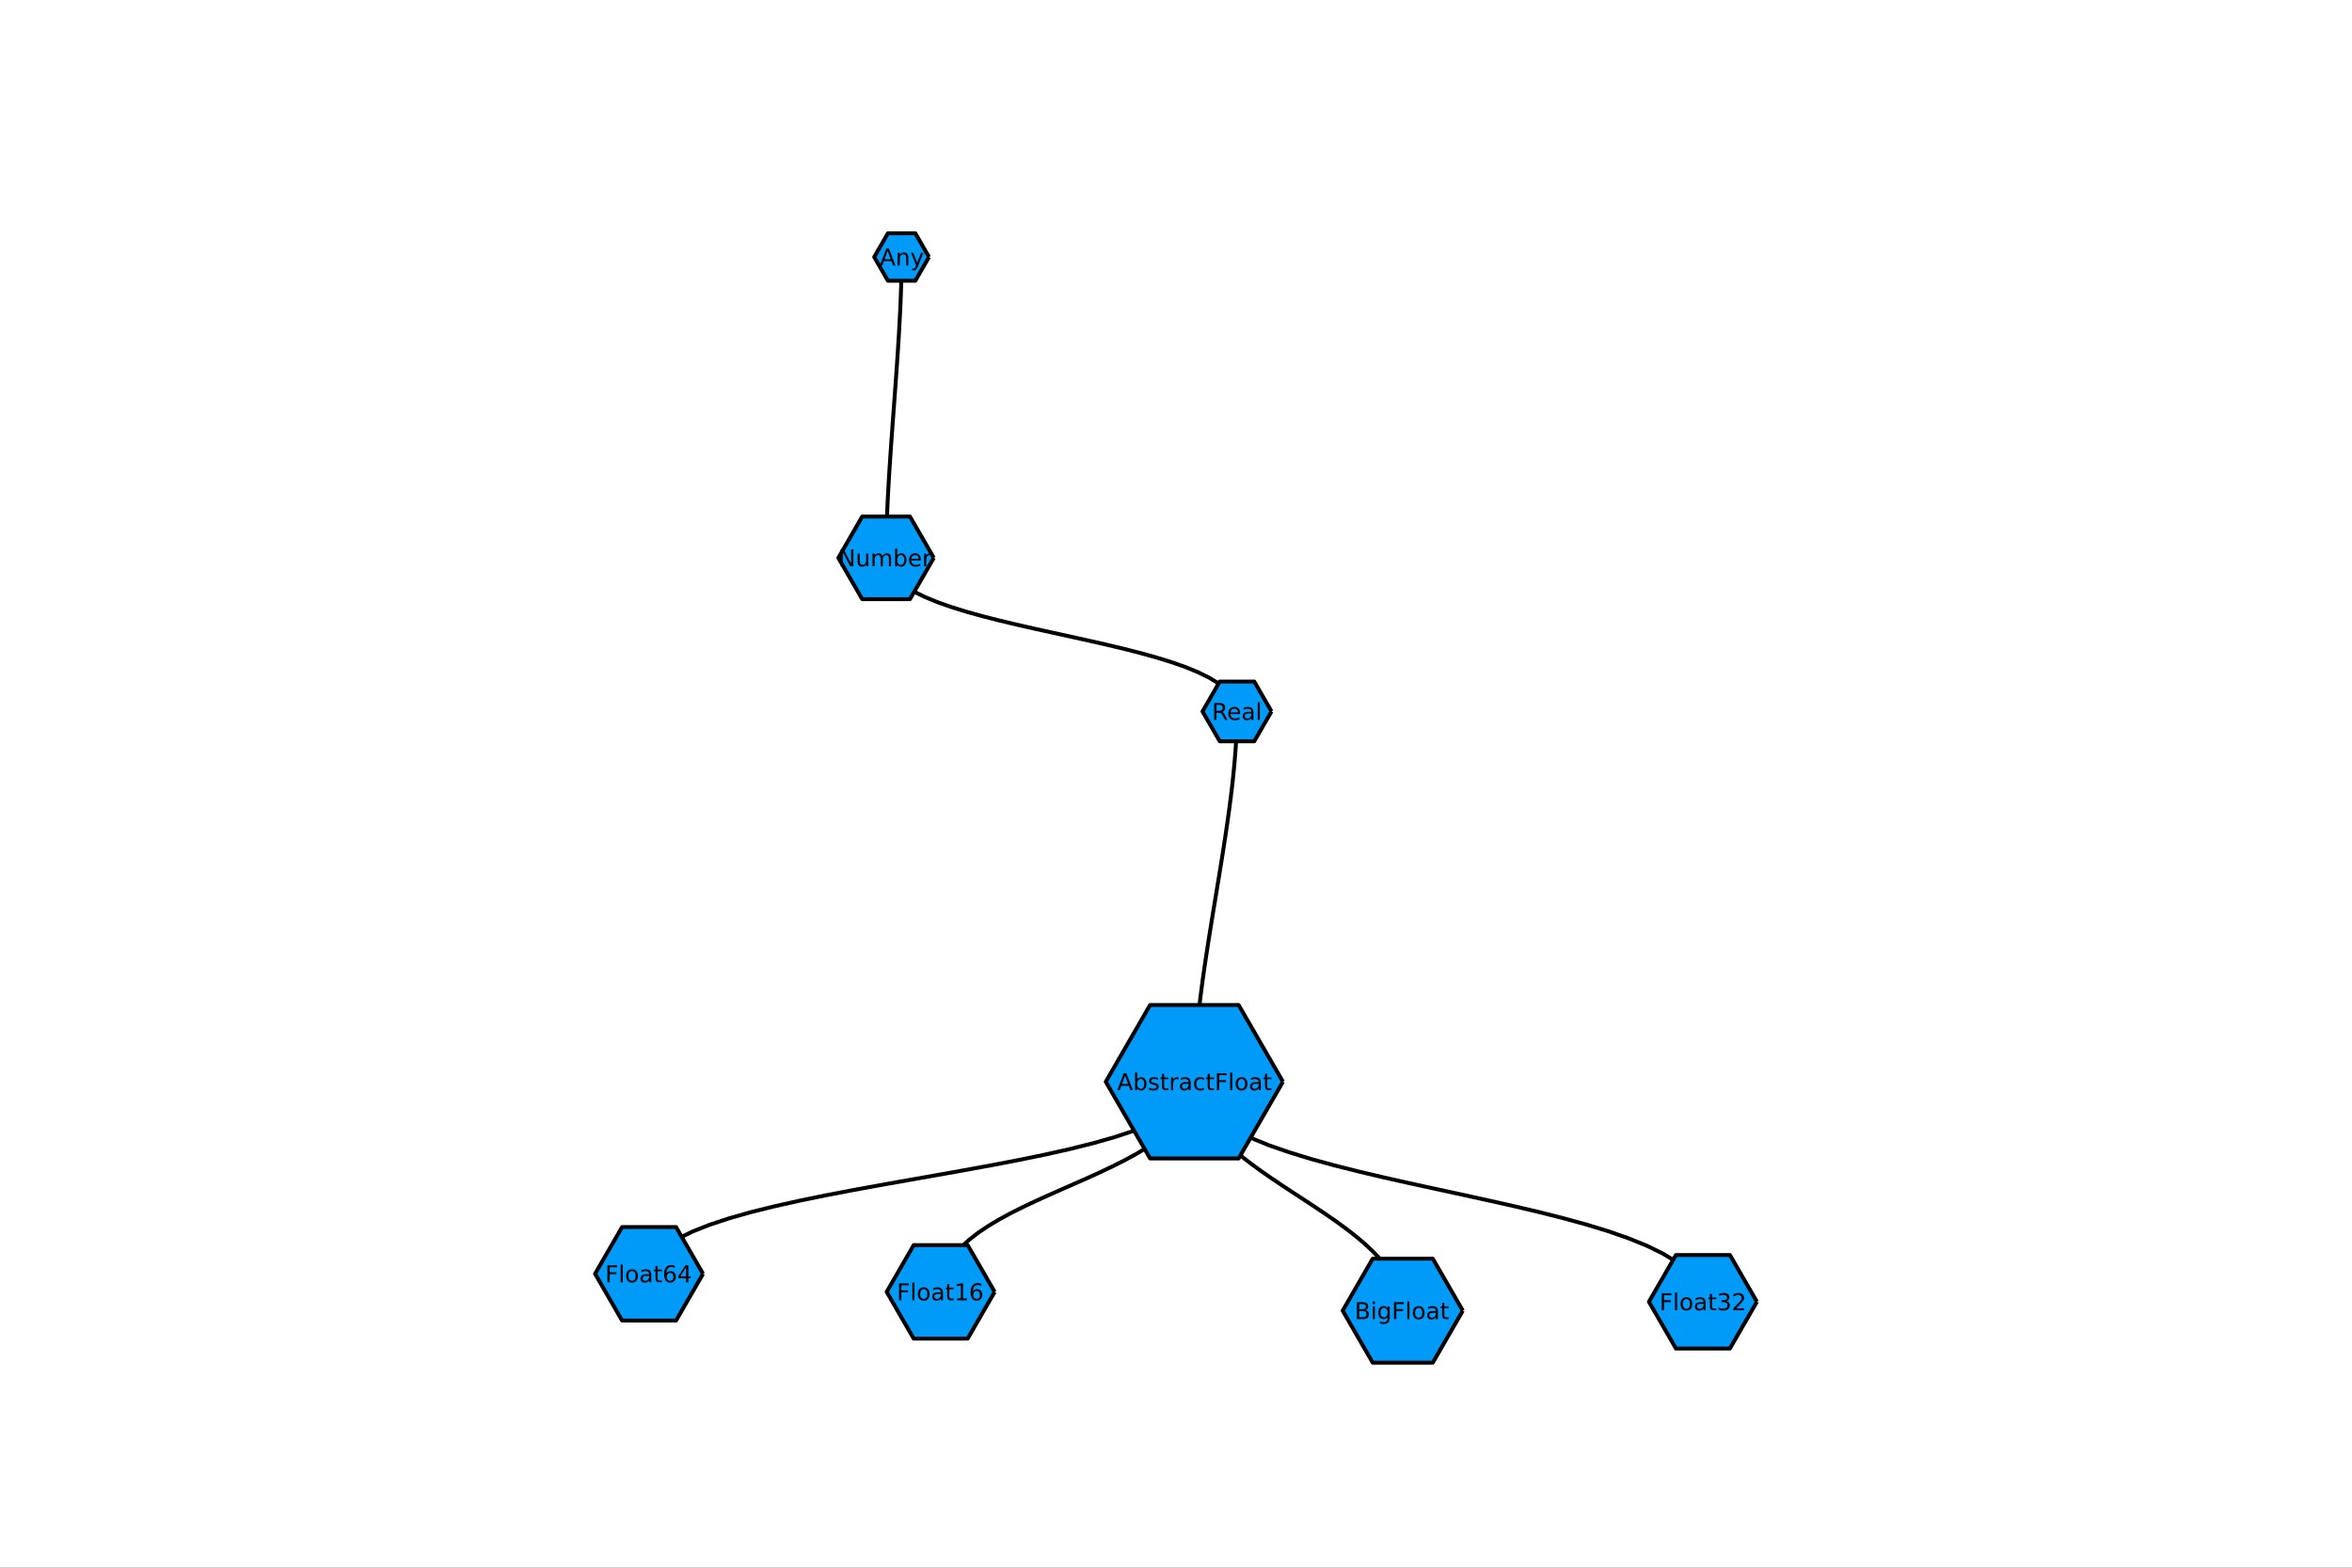 <?xml version="1.0" encoding="utf-8"?>
<svg xmlns="http://www.w3.org/2000/svg" xmlns:xlink="http://www.w3.org/1999/xlink" width="600" height="400" viewBox="0 0 2400 1600">
<rect x="0" y="0" width="2400" height="1600" fill="#333333" stroke="none"/>
<defs>
  <clipPath id="clip860">
    <rect x="0" y="0" width="2400" height="1600"/>
  </clipPath>
</defs>
<path clip-path="url(#clip860)" d="
M0 1600 L2400 1600 L2400 0 L0 0  Z
  " fill="#ffffff" fill-rule="evenodd" fill-opacity="1"/>
<defs>
  <clipPath id="clip861">
    <rect x="480" y="0" width="1681" height="1600"/>
  </clipPath>
</defs>
<path clip-path="url(#clip860)" d="
M447.244 1552.76 L1952.76 1552.76 L1952.76 47.244 L447.244 47.244  Z
  " fill="#ffffff" fill-rule="evenodd" fill-opacity="1"/>
<defs>
  <clipPath id="clip862">
    <rect x="447" y="47" width="1507" height="1507"/>
  </clipPath>
</defs>
<polyline clip-path="url(#clip862)" style="stroke:#000000; stroke-linecap:butt; stroke-linejoin:round; stroke-width:4; stroke-opacity:1; fill:none" points="
  920.014,262.317 919.959,271.965 919.798,281.813 919.54,291.849 919.193,302.056 918.763,312.42 918.259,322.925 917.69,333.558 917.061,344.302 916.382,355.143 
  915.66,366.067 914.903,377.057 914.119,388.1 913.315,399.181 912.5,410.283 911.68,421.393 910.865,432.496 910.061,443.576 909.277,454.619 908.52,465.61 
  907.798,476.533 907.119,487.375 906.491,498.119 905.921,508.751 905.417,519.257 904.988,529.621 904.64,539.828 904.382,549.863 904.221,559.712 904.166,569.359 
  
  "/>
<polyline clip-path="url(#clip862)" style="stroke:#000000; stroke-linecap:butt; stroke-linejoin:round; stroke-width:4; stroke-opacity:1; fill:none" points="
  904.166,569.359 905.414,577.193 909.041,584.506 914.87,591.338 922.725,597.726 932.43,603.709 943.809,609.325 956.685,614.614 970.883,619.614 986.226,624.363 
  1002.54,628.9 1019.64,633.264 1037.36,637.492 1055.53,641.624 1073.95,645.699 1092.47,649.754 1110.89,653.828 1129.06,657.96 1146.78,662.189 1163.88,666.553 
  1180.19,671.09 1195.54,675.839 1209.74,680.838 1222.61,686.127 1233.99,691.744 1243.7,697.727 1251.55,704.115 1257.38,710.946 1261.01,718.259 1262.25,726.093 
  
  "/>
<polyline clip-path="url(#clip862)" style="stroke:#000000; stroke-linecap:butt; stroke-linejoin:round; stroke-width:4; stroke-opacity:1; fill:none" points="
  1262.25,726.093 1262.1,738.024 1261.66,750.19 1260.95,762.575 1260,775.161 1258.82,787.931 1257.44,800.867 1255.87,813.952 1254.15,827.167 1252.28,840.497 
  1250.3,853.923 1248.22,867.427 1246.07,880.992 1243.86,894.602 1241.62,908.237 1239.37,921.882 1237.13,935.517 1234.93,949.126 1232.77,962.692 1230.7,976.196 
  1228.71,989.622 1226.85,1002.95 1225.12,1016.17 1223.56,1029.25 1222.18,1042.19 1221,1054.96 1220.04,1067.54 1219.33,1079.93 1218.89,1092.1 1218.74,1104.03 
  
  "/>
<polyline clip-path="url(#clip862)" style="stroke:#000000; stroke-linecap:butt; stroke-linejoin:round; stroke-width:4; stroke-opacity:1; fill:none" points="
  1218.74,1104.03 1219.48,1113.65 1221.64,1122.95 1225.1,1131.92 1229.76,1140.62 1235.53,1149.05 1242.28,1157.24 1249.93,1165.23 1258.36,1173.02 1267.47,1180.65 
  1277.16,1188.15 1287.31,1195.53 1297.84,1202.83 1308.62,1210.07 1319.56,1217.26 1330.56,1224.45 1341.5,1231.64 1352.29,1238.88 1362.81,1246.17 1372.97,1253.56 
  1382.65,1261.05 1391.76,1268.69 1400.19,1276.48 1407.84,1284.47 1414.6,1292.66 1420.36,1301.09 1425.03,1309.78 1428.49,1318.76 1430.64,1328.05 1431.38,1337.68 
  
  "/>
<polyline clip-path="url(#clip862)" style="stroke:#000000; stroke-linecap:butt; stroke-linejoin:round; stroke-width:4; stroke-opacity:1; fill:none" points="
  1218.74,1104.03 1217.84,1114.15 1215.22,1123.69 1211,1132.69 1205.33,1141.19 1198.31,1149.24 1190.08,1156.87 1180.78,1164.14 1170.51,1171.08 1159.42,1177.74 
  1147.63,1184.16 1135.26,1190.39 1122.45,1196.46 1109.32,1202.43 1096,1208.33 1082.62,1214.21 1069.3,1220.11 1056.17,1226.07 1043.36,1232.15 1030.99,1238.37 
  1019.2,1244.79 1008.11,1251.45 997.844,1258.39 988.535,1265.66 980.31,1273.29 973.294,1281.34 967.615,1289.84 963.402,1298.84 960.78,1308.38 959.878,1318.51 
  
  "/>
<polyline clip-path="url(#clip862)" style="stroke:#000000; stroke-linecap:butt; stroke-linejoin:round; stroke-width:4; stroke-opacity:1; fill:none" points="
  1218.74,1104.03 1220.55,1115.25 1225.81,1125.73 1234.25,1135.52 1245.64,1144.67 1259.7,1153.24 1276.19,1161.29 1294.85,1168.87 1315.43,1176.03 1337.66,1182.84 
  1361.3,1189.34 1386.09,1195.59 1411.77,1201.65 1438.09,1207.57 1464.8,1213.41 1491.63,1219.22 1518.33,1225.06 1544.65,1230.98 1570.33,1237.03 1595.12,1243.29 
  1618.76,1249.79 1641,1256.59 1661.57,1263.76 1680.23,1271.33 1696.72,1279.38 1710.79,1287.96 1722.17,1297.11 1730.62,1306.9 1735.87,1317.37 1737.68,1328.6 
  
  "/>
<polyline clip-path="url(#clip862)" style="stroke:#000000; stroke-linecap:butt; stroke-linejoin:round; stroke-width:4; stroke-opacity:1; fill:none" points="
  1218.74,1104.03 1216.8,1113.82 1211.17,1122.97 1202.11,1131.51 1189.9,1139.5 1174.82,1146.99 1157.14,1154.01 1137.13,1160.63 1115.07,1166.88 1091.23,1172.82 
  1065.88,1178.5 1039.31,1183.95 1011.77,1189.24 983.546,1194.41 954.914,1199.51 926.145,1204.58 897.513,1209.67 869.291,1214.84 841.754,1220.13 815.175,1225.59 
  789.828,1231.26 765.987,1237.2 743.925,1243.46 723.917,1250.07 706.235,1257.1 691.155,1264.58 678.949,1272.57 669.892,1281.11 664.256,1290.26 662.317,1300.06 
  
  "/>
<path clip-path="url(#clip862)" d="
M947.983 262.317 L933.998 238.095 L906.029 238.095 L892.045 262.317 L906.029 286.539 L933.998 286.539 L947.983 262.317 L947.983 262.317  Z
  " fill="#009af9" fill-rule="evenodd" fill-opacity="1"/>
<polyline clip-path="url(#clip862)" style="stroke:#000000; stroke-linecap:butt; stroke-linejoin:round; stroke-width:4; stroke-opacity:1; fill:none" points="
  947.983,262.317 933.998,238.095 906.029,238.095 892.045,262.317 906.029,286.539 933.998,286.539 947.983,262.317 
  "/>
<path clip-path="url(#clip862)" d="
M952.863 569.359 L928.515 527.187 L879.818 527.187 L855.469 569.359 L879.818 611.532 L928.515 611.532 L952.863 569.359 L952.863 569.359  Z
  " fill="#009af9" fill-rule="evenodd" fill-opacity="1"/>
<polyline clip-path="url(#clip862)" style="stroke:#000000; stroke-linecap:butt; stroke-linejoin:round; stroke-width:4; stroke-opacity:1; fill:none" points="
  952.863,569.359 928.515,527.187 879.818,527.187 855.469,569.359 879.818,611.532 928.515,611.532 952.863,569.359 
  "/>
<path clip-path="url(#clip862)" d="
M1297.46 726.093 L1279.86 695.603 L1244.65 695.603 L1227.05 726.093 L1244.65 756.583 L1279.86 756.583 L1297.46 726.093 L1297.46 726.093  Z
  " fill="#009af9" fill-rule="evenodd" fill-opacity="1"/>
<polyline clip-path="url(#clip862)" style="stroke:#000000; stroke-linecap:butt; stroke-linejoin:round; stroke-width:4; stroke-opacity:1; fill:none" points="
  1297.46,726.093 1279.86,695.603 1244.65,695.603 1227.05,726.093 1244.65,756.583 1279.86,756.583 1297.46,726.093 
  "/>
<path clip-path="url(#clip862)" d="
M1309.13 1104.03 L1263.94 1025.74 L1173.55 1025.74 L1128.35 1104.03 L1173.55 1182.31 L1263.94 1182.31 L1309.13 1104.03 L1309.13 1104.03  Z
  " fill="#009af9" fill-rule="evenodd" fill-opacity="1"/>
<polyline clip-path="url(#clip862)" style="stroke:#000000; stroke-linecap:butt; stroke-linejoin:round; stroke-width:4; stroke-opacity:1; fill:none" points="
  1309.13,1104.03 1263.94,1025.74 1173.55,1025.74 1128.35,1104.03 1173.55,1182.31 1263.94,1182.31 1309.13,1104.03 
  "/>
<path clip-path="url(#clip862)" d="
M1492.68 1337.68 L1462.03 1284.6 L1400.73 1284.6 L1370.08 1337.68 L1400.73 1390.77 L1462.03 1390.77 L1492.68 1337.68 L1492.68 1337.68  Z
  " fill="#009af9" fill-rule="evenodd" fill-opacity="1"/>
<polyline clip-path="url(#clip862)" style="stroke:#000000; stroke-linecap:butt; stroke-linejoin:round; stroke-width:4; stroke-opacity:1; fill:none" points="
  1492.68,1337.68 1462.03,1284.6 1400.73,1284.6 1370.08,1337.68 1400.73,1390.77 1462.03,1390.77 1492.68,1337.68 
  "/>
<path clip-path="url(#clip862)" d="
M1014.97 1318.51 L987.422 1270.8 L932.334 1270.8 L904.79 1318.51 L932.334 1366.21 L987.422 1366.21 L1014.97 1318.51 L1014.97 1318.51  Z
  " fill="#009af9" fill-rule="evenodd" fill-opacity="1"/>
<polyline clip-path="url(#clip862)" style="stroke:#000000; stroke-linecap:butt; stroke-linejoin:round; stroke-width:4; stroke-opacity:1; fill:none" points="
  1014.97,1318.51 987.422,1270.8 932.334,1270.8 904.79,1318.51 932.334,1366.21 987.422,1366.21 1014.97,1318.51 
  "/>
<path clip-path="url(#clip862)" d="
M1792.77 1328.6 L1765.23 1280.89 L1710.14 1280.89 L1682.59 1328.6 L1710.14 1376.31 L1765.23 1376.31 L1792.77 1328.6 L1792.77 1328.6  Z
  " fill="#009af9" fill-rule="evenodd" fill-opacity="1"/>
<polyline clip-path="url(#clip862)" style="stroke:#000000; stroke-linecap:butt; stroke-linejoin:round; stroke-width:4; stroke-opacity:1; fill:none" points="
  1792.77,1328.6 1765.23,1280.89 1710.14,1280.89 1682.59,1328.6 1710.14,1376.31 1765.23,1376.31 1792.77,1328.6 
  "/>
<path clip-path="url(#clip862)" d="
M717.405 1300.06 L689.861 1252.35 L634.773 1252.35 L607.229 1300.06 L634.773 1347.77 L689.861 1347.77 L717.405 1300.06 L717.405 1300.06  Z
  " fill="#009af9" fill-rule="evenodd" fill-opacity="1"/>
<polyline clip-path="url(#clip862)" style="stroke:#000000; stroke-linecap:butt; stroke-linejoin:round; stroke-width:4; stroke-opacity:1; fill:none" points="
  717.405,1300.06 689.861,1252.35 634.773,1252.35 607.229,1300.06 634.773,1347.77 689.861,1347.77 717.405,1300.06 
  "/>
<circle clip-path="url(#clip862)" style="fill:#009af9; stroke:none; fill-opacity:1" cx="920.014" cy="262.317" r="2"/>
<circle clip-path="url(#clip862)" style="fill:#009af9; stroke:none; fill-opacity:1" cx="904.166" cy="569.359" r="2"/>
<circle clip-path="url(#clip862)" style="fill:#009af9; stroke:none; fill-opacity:1" cx="1262.25" cy="726.093" r="2"/>
<circle clip-path="url(#clip862)" style="fill:#009af9; stroke:none; fill-opacity:1" cx="1218.74" cy="1104.03" r="2"/>
<circle clip-path="url(#clip862)" style="fill:#009af9; stroke:none; fill-opacity:1" cx="1431.38" cy="1337.68" r="2"/>
<circle clip-path="url(#clip862)" style="fill:#009af9; stroke:none; fill-opacity:1" cx="959.878" cy="1318.51" r="2"/>
<circle clip-path="url(#clip862)" style="fill:#009af9; stroke:none; fill-opacity:1" cx="1737.68" cy="1328.6" r="2"/>
<circle clip-path="url(#clip862)" style="fill:#009af9; stroke:none; fill-opacity:1" cx="662.317" cy="1300.06" r="2"/>
<path clip-path="url(#clip860)" d="M905.743 255.98 L902.572 264.58 L908.926 264.58 L905.743 255.98 M904.424 253.677 L907.074 253.677 L913.66 270.957 L911.229 270.957 L909.655 266.524 L901.866 266.524 L900.292 270.957 L897.826 270.957 L904.424 253.677 Z" fill="#000000" fill-rule="evenodd" fill-opacity="1" /><path clip-path="url(#clip860)" d="M926.866 263.133 L926.866 270.957 L924.736 270.957 L924.736 263.203 Q924.736 261.362 924.018 260.448 Q923.301 259.534 921.866 259.534 Q920.141 259.534 919.146 260.633 Q918.15 261.733 918.15 263.631 L918.15 270.957 L916.009 270.957 L916.009 257.994 L918.15 257.994 L918.15 260.008 Q918.914 258.839 919.944 258.261 Q920.986 257.682 922.34 257.682 Q924.574 257.682 925.72 259.071 Q926.866 260.448 926.866 263.133 Z" fill="#000000" fill-rule="evenodd" fill-opacity="1" /><path clip-path="url(#clip860)" d="M936.507 272.161 Q935.604 274.476 934.748 275.182 Q933.891 275.888 932.456 275.888 L930.755 275.888 L930.755 274.105 L932.005 274.105 Q932.884 274.105 933.37 273.689 Q933.856 273.272 934.447 271.721 L934.829 270.749 L929.586 257.994 L931.843 257.994 L935.893 268.133 L939.944 257.994 L942.201 257.994 L936.507 272.161 Z" fill="#000000" fill-rule="evenodd" fill-opacity="1" /><path clip-path="url(#clip860)" d="M857.72 560.719 L860.868 560.719 L868.53 575.175 L868.53 560.719 L870.798 560.719 L870.798 577.999 L867.65 577.999 L859.988 563.543 L859.988 577.999 L857.72 577.999 L857.72 560.719 Z" fill="#000000" fill-rule="evenodd" fill-opacity="1" /><path clip-path="url(#clip860)" d="M875.139 572.884 L875.139 565.036 L877.268 565.036 L877.268 572.803 Q877.268 574.643 877.986 575.569 Q878.703 576.483 880.139 576.483 Q881.863 576.483 882.859 575.384 Q883.865 574.284 883.865 572.386 L883.865 565.036 L885.995 565.036 L885.995 577.999 L883.865 577.999 L883.865 576.009 Q883.09 577.189 882.06 577.768 Q881.041 578.335 879.687 578.335 Q877.453 578.335 876.296 576.946 Q875.139 575.557 875.139 572.884 M880.497 564.724 L880.497 564.724 Z" fill="#000000" fill-rule="evenodd" fill-opacity="1" /><path clip-path="url(#clip860)" d="M900.474 567.525 Q901.273 566.09 902.384 565.407 Q903.495 564.724 905 564.724 Q907.025 564.724 908.125 566.148 Q909.224 567.56 909.224 570.175 L909.224 577.999 L907.083 577.999 L907.083 570.245 Q907.083 568.381 906.423 567.479 Q905.763 566.576 904.409 566.576 Q902.754 566.576 901.794 567.675 Q900.833 568.775 900.833 570.673 L900.833 577.999 L898.692 577.999 L898.692 570.245 Q898.692 568.37 898.032 567.479 Q897.372 566.576 895.995 566.576 Q894.363 566.576 893.402 567.687 Q892.442 568.786 892.442 570.673 L892.442 577.999 L890.301 577.999 L890.301 565.036 L892.442 565.036 L892.442 567.05 Q893.171 565.858 894.189 565.291 Q895.208 564.724 896.608 564.724 Q898.02 564.724 899.004 565.442 Q900 566.159 900.474 567.525 Z" fill="#000000" fill-rule="evenodd" fill-opacity="1" /><path clip-path="url(#clip860)" d="M922.777 571.529 Q922.777 569.18 921.805 567.849 Q920.844 566.506 919.155 566.506 Q917.465 566.506 916.493 567.849 Q915.532 569.18 915.532 571.529 Q915.532 573.879 916.493 575.222 Q917.465 576.553 919.155 576.553 Q920.844 576.553 921.805 575.222 Q922.777 573.879 922.777 571.529 M915.532 567.004 Q916.203 565.847 917.222 565.291 Q918.252 564.724 919.675 564.724 Q922.037 564.724 923.506 566.599 Q924.988 568.474 924.988 571.529 Q924.988 574.585 923.506 576.46 Q922.037 578.335 919.675 578.335 Q918.252 578.335 917.222 577.779 Q916.203 577.212 915.532 576.055 L915.532 577.999 L913.391 577.999 L913.391 559.99 L915.532 559.99 L915.532 567.004 Z" fill="#000000" fill-rule="evenodd" fill-opacity="1" /><path clip-path="url(#clip860)" d="M939.606 570.986 L939.606 572.027 L929.814 572.027 Q929.953 574.226 931.134 575.384 Q932.326 576.529 934.444 576.529 Q935.671 576.529 936.817 576.229 Q937.974 575.928 939.108 575.326 L939.108 577.34 Q937.962 577.826 936.759 578.08 Q935.555 578.335 934.317 578.335 Q931.215 578.335 929.398 576.529 Q927.592 574.724 927.592 571.645 Q927.592 568.462 929.305 566.599 Q931.03 564.724 933.946 564.724 Q936.562 564.724 938.078 566.414 Q939.606 568.092 939.606 570.986 M937.476 570.361 Q937.453 568.613 936.492 567.571 Q935.543 566.53 933.969 566.53 Q932.187 566.53 931.111 567.536 Q930.046 568.543 929.884 570.372 L937.476 570.361 Z" fill="#000000" fill-rule="evenodd" fill-opacity="1" /><path clip-path="url(#clip860)" d="M950.613 567.027 Q950.254 566.819 949.826 566.726 Q949.409 566.622 948.9 566.622 Q947.094 566.622 946.122 567.803 Q945.161 568.972 945.161 571.171 L945.161 577.999 L943.02 577.999 L943.02 565.036 L945.161 565.036 L945.161 567.05 Q945.833 565.87 946.909 565.303 Q947.985 564.724 949.525 564.724 Q949.745 564.724 950.011 564.759 Q950.277 564.782 950.601 564.84 L950.613 567.027 Z" fill="#000000" fill-rule="evenodd" fill-opacity="1" /><path clip-path="url(#clip860)" d="M1247.17 726.631 Q1247.93 726.886 1248.63 727.719 Q1249.35 728.553 1250.07 730.011 L1252.44 734.733 L1249.93 734.733 L1247.72 730.3 Q1246.86 728.564 1246.05 727.997 Q1245.25 727.43 1243.86 727.43 L1241.32 727.43 L1241.32 734.733 L1238.98 734.733 L1238.98 717.453 L1244.26 717.453 Q1247.22 717.453 1248.68 718.692 Q1250.14 719.93 1250.14 722.43 Q1250.14 724.062 1249.37 725.138 Q1248.62 726.215 1247.17 726.631 M1241.32 719.375 L1241.32 725.509 L1244.26 725.509 Q1245.95 725.509 1246.8 724.733 Q1247.67 723.946 1247.67 722.43 Q1247.67 720.914 1246.8 720.15 Q1245.95 719.375 1244.26 719.375 L1241.32 719.375 Z" fill="#000000" fill-rule="evenodd" fill-opacity="1" /><path clip-path="url(#clip860)" d="M1265.38 727.719 L1265.38 728.761 L1255.59 728.761 Q1255.73 730.96 1256.91 732.118 Q1258.1 733.263 1260.22 733.263 Q1261.44 733.263 1262.59 732.962 Q1263.75 732.662 1264.88 732.06 L1264.88 734.074 Q1263.74 734.56 1262.53 734.814 Q1261.33 735.069 1260.09 735.069 Q1256.99 735.069 1255.17 733.263 Q1253.37 731.458 1253.37 728.379 Q1253.37 725.196 1255.08 723.333 Q1256.8 721.458 1259.72 721.458 Q1262.34 721.458 1263.85 723.148 Q1265.38 724.826 1265.38 727.719 M1263.25 727.094 Q1263.23 725.347 1262.27 724.305 Q1261.32 723.263 1259.74 723.263 Q1257.96 723.263 1256.88 724.27 Q1255.82 725.277 1255.66 727.106 L1263.25 727.094 Z" fill="#000000" fill-rule="evenodd" fill-opacity="1" /><path clip-path="url(#clip860)" d="M1274.77 728.217 Q1272.18 728.217 1271.19 728.807 Q1270.19 729.398 1270.19 730.821 Q1270.19 731.956 1270.93 732.627 Q1271.69 733.287 1272.97 733.287 Q1274.74 733.287 1275.81 732.037 Q1276.88 730.775 1276.88 728.692 L1276.88 728.217 L1274.77 728.217 M1279.01 727.338 L1279.01 734.733 L1276.88 734.733 L1276.88 732.766 Q1276.15 733.946 1275.07 734.513 Q1273.98 735.069 1272.4 735.069 Q1270.41 735.069 1269.23 733.958 Q1268.06 732.835 1268.06 730.96 Q1268.06 728.773 1269.52 727.662 Q1270.99 726.55 1273.9 726.55 L1276.88 726.55 L1276.88 726.342 Q1276.88 724.872 1275.91 724.074 Q1274.95 723.263 1273.2 723.263 Q1272.09 723.263 1271.04 723.53 Q1269.99 723.796 1269.01 724.328 L1269.01 722.361 Q1270.18 721.909 1271.28 721.689 Q1272.38 721.458 1273.42 721.458 Q1276.24 721.458 1277.62 722.916 Q1279.01 724.375 1279.01 727.338 Z" fill="#000000" fill-rule="evenodd" fill-opacity="1" /><path clip-path="url(#clip860)" d="M1283.4 716.724 L1285.53 716.724 L1285.53 734.733 L1283.4 734.733 L1283.4 716.724 Z" fill="#000000" fill-rule="evenodd" fill-opacity="1" /><path clip-path="url(#clip860)" d="M1148.01 1097.69 L1144.84 1106.29 L1151.2 1106.29 L1148.01 1097.69 M1146.69 1095.39 L1149.34 1095.39 L1155.93 1112.67 L1153.5 1112.67 L1151.92 1108.23 L1144.14 1108.23 L1142.56 1112.67 L1140.1 1112.67 L1146.69 1095.39 Z" fill="#000000" fill-rule="evenodd" fill-opacity="1" /><path clip-path="url(#clip860)" d="M1167.67 1106.2 Q1167.67 1103.85 1166.69 1102.52 Q1165.73 1101.17 1164.04 1101.17 Q1162.35 1101.17 1161.38 1102.52 Q1160.42 1103.85 1160.42 1106.2 Q1160.42 1108.55 1161.38 1109.89 Q1162.35 1111.22 1164.04 1111.22 Q1165.73 1111.22 1166.69 1109.89 Q1167.67 1108.55 1167.67 1106.2 M1160.42 1101.67 Q1161.09 1100.51 1162.11 1099.96 Q1163.14 1099.39 1164.56 1099.39 Q1166.92 1099.39 1168.39 1101.27 Q1169.88 1103.14 1169.88 1106.2 Q1169.88 1109.25 1168.39 1111.13 Q1166.92 1113 1164.56 1113 Q1163.14 1113 1162.11 1112.45 Q1161.09 1111.88 1160.42 1110.72 L1160.42 1112.67 L1158.28 1112.67 L1158.28 1094.66 L1160.42 1094.66 L1160.42 1101.67 Z" fill="#000000" fill-rule="evenodd" fill-opacity="1" /><path clip-path="url(#clip860)" d="M1181.67 1100.08 L1181.67 1102.1 Q1180.77 1101.64 1179.8 1101.4 Q1178.82 1101.17 1177.78 1101.17 Q1176.2 1101.17 1175.4 1101.66 Q1174.61 1102.14 1174.61 1103.12 Q1174.61 1103.86 1175.18 1104.29 Q1175.74 1104.7 1177.46 1105.08 L1178.19 1105.25 Q1180.45 1105.73 1181.4 1106.62 Q1182.36 1107.5 1182.36 1109.09 Q1182.36 1110.89 1180.93 1111.95 Q1179.51 1113 1177.01 1113 Q1175.96 1113 1174.83 1112.79 Q1173.71 1112.6 1172.46 1112.19 L1172.46 1109.99 Q1173.64 1110.61 1174.78 1110.92 Q1175.93 1111.22 1177.05 1111.22 Q1178.56 1111.22 1179.37 1110.71 Q1180.18 1110.19 1180.18 1109.25 Q1180.18 1108.38 1179.59 1107.92 Q1179.01 1107.46 1177.03 1107.03 L1176.29 1106.86 Q1174.31 1106.44 1173.43 1105.58 Q1172.55 1104.71 1172.55 1103.21 Q1172.55 1101.38 1173.85 1100.39 Q1175.14 1099.39 1177.53 1099.39 Q1178.71 1099.39 1179.75 1099.56 Q1180.79 1099.74 1181.67 1100.08 Z" fill="#000000" fill-rule="evenodd" fill-opacity="1" /><path clip-path="url(#clip860)" d="M1187.86 1096.02 L1187.86 1099.7 L1192.25 1099.7 L1192.25 1101.36 L1187.86 1101.36 L1187.86 1108.39 Q1187.86 1109.98 1188.29 1110.43 Q1188.73 1110.88 1190.06 1110.88 L1192.25 1110.88 L1192.25 1112.67 L1190.06 1112.67 Q1187.6 1112.67 1186.66 1111.75 Q1185.72 1110.83 1185.72 1108.39 L1185.72 1101.36 L1184.16 1101.36 L1184.16 1099.7 L1185.72 1099.7 L1185.72 1096.02 L1187.86 1096.02 Z" fill="#000000" fill-rule="evenodd" fill-opacity="1" /><path clip-path="url(#clip860)" d="M1202.56 1101.69 Q1202.2 1101.49 1201.77 1101.39 Q1201.36 1101.29 1200.85 1101.29 Q1199.04 1101.29 1198.07 1102.47 Q1197.11 1103.64 1197.11 1105.84 L1197.11 1112.67 L1194.97 1112.67 L1194.97 1099.7 L1197.11 1099.7 L1197.11 1101.72 Q1197.78 1100.54 1198.86 1099.97 Q1199.93 1099.39 1201.47 1099.39 Q1201.69 1099.39 1201.96 1099.42 Q1202.23 1099.45 1202.55 1099.51 L1202.56 1101.69 Z" fill="#000000" fill-rule="evenodd" fill-opacity="1" /><path clip-path="url(#clip860)" d="M1210.69 1106.15 Q1208.11 1106.15 1207.11 1106.74 Q1206.11 1107.33 1206.11 1108.75 Q1206.11 1109.89 1206.86 1110.56 Q1207.61 1111.22 1208.89 1111.22 Q1210.66 1111.22 1211.73 1109.97 Q1212.8 1108.71 1212.8 1106.62 L1212.8 1106.15 L1210.69 1106.15 M1214.93 1105.27 L1214.93 1112.67 L1212.8 1112.67 L1212.8 1110.7 Q1212.07 1111.88 1210.99 1112.45 Q1209.9 1113 1208.32 1113 Q1206.33 1113 1205.15 1111.89 Q1203.98 1110.77 1203.98 1108.89 Q1203.98 1106.7 1205.44 1105.59 Q1206.91 1104.48 1209.82 1104.48 L1212.8 1104.48 L1212.8 1104.27 Q1212.8 1102.8 1211.83 1102.01 Q1210.87 1101.2 1209.12 1101.2 Q1208.01 1101.2 1206.96 1101.46 Q1205.91 1101.73 1204.93 1102.26 L1204.93 1100.29 Q1206.1 1099.84 1207.2 1099.62 Q1208.3 1099.39 1209.34 1099.39 Q1212.16 1099.39 1213.54 1100.85 Q1214.93 1102.31 1214.93 1105.27 Z" fill="#000000" fill-rule="evenodd" fill-opacity="1" /><path clip-path="url(#clip860)" d="M1228.65 1100.2 L1228.65 1102.19 Q1227.75 1101.69 1226.83 1101.45 Q1225.93 1101.2 1225 1101.2 Q1222.93 1101.2 1221.79 1102.52 Q1220.64 1103.82 1220.64 1106.2 Q1220.64 1108.57 1221.79 1109.89 Q1222.93 1111.2 1225 1111.2 Q1225.93 1111.2 1226.83 1110.95 Q1227.75 1110.7 1228.65 1110.2 L1228.65 1112.17 Q1227.76 1112.58 1226.8 1112.79 Q1225.85 1113 1224.77 1113 Q1221.84 1113 1220.12 1111.16 Q1218.39 1109.32 1218.39 1106.2 Q1218.39 1103.02 1220.13 1101.21 Q1221.88 1099.39 1224.91 1099.39 Q1225.89 1099.39 1226.83 1099.6 Q1227.77 1099.8 1228.65 1100.2 Z" fill="#000000" fill-rule="evenodd" fill-opacity="1" /><path clip-path="url(#clip860)" d="M1234.46 1096.02 L1234.46 1099.7 L1238.85 1099.7 L1238.85 1101.36 L1234.46 1101.36 L1234.46 1108.39 Q1234.46 1109.98 1234.89 1110.43 Q1235.33 1110.88 1236.66 1110.88 L1238.85 1110.88 L1238.85 1112.67 L1236.66 1112.67 Q1234.19 1112.67 1233.26 1111.75 Q1232.32 1110.83 1232.32 1108.39 L1232.32 1101.36 L1230.76 1101.36 L1230.76 1099.7 L1232.32 1099.7 L1232.32 1096.02 L1234.46 1096.02 Z" fill="#000000" fill-rule="evenodd" fill-opacity="1" /><path clip-path="url(#clip860)" d="M1241.74 1095.39 L1251.67 1095.39 L1251.67 1097.35 L1244.08 1097.35 L1244.08 1102.45 L1250.93 1102.45 L1250.93 1104.41 L1244.08 1104.41 L1244.08 1112.67 L1241.74 1112.67 L1241.74 1095.39 Z" fill="#000000" fill-rule="evenodd" fill-opacity="1" /><path clip-path="url(#clip860)" d="M1255.28 1094.66 L1257.41 1094.66 L1257.41 1112.67 L1255.28 1112.67 L1255.28 1094.66 Z" fill="#000000" fill-rule="evenodd" fill-opacity="1" /><path clip-path="url(#clip860)" d="M1266.89 1101.2 Q1265.18 1101.2 1264.18 1102.54 Q1263.19 1103.87 1263.19 1106.2 Q1263.19 1108.52 1264.17 1109.86 Q1265.16 1111.2 1266.89 1111.2 Q1268.59 1111.2 1269.59 1109.85 Q1270.58 1108.51 1270.58 1106.2 Q1270.58 1103.89 1269.59 1102.55 Q1268.59 1101.2 1266.89 1101.2 M1266.89 1099.39 Q1269.67 1099.39 1271.25 1101.2 Q1272.84 1103 1272.84 1106.2 Q1272.84 1109.38 1271.25 1111.2 Q1269.67 1113 1266.89 1113 Q1264.1 1113 1262.51 1111.2 Q1260.94 1109.38 1260.94 1106.2 Q1260.94 1103 1262.51 1101.2 Q1264.1 1099.39 1266.89 1099.39 Z" fill="#000000" fill-rule="evenodd" fill-opacity="1" /><path clip-path="url(#clip860)" d="M1282.26 1106.15 Q1279.68 1106.15 1278.68 1106.74 Q1277.69 1107.33 1277.69 1108.75 Q1277.69 1109.89 1278.43 1110.56 Q1279.18 1111.22 1280.47 1111.22 Q1282.24 1111.22 1283.3 1109.97 Q1284.38 1108.71 1284.38 1106.62 L1284.38 1106.15 L1282.26 1106.15 M1286.51 1105.27 L1286.51 1112.67 L1284.38 1112.67 L1284.38 1110.7 Q1283.65 1111.88 1282.56 1112.45 Q1281.47 1113 1279.9 1113 Q1277.91 1113 1276.73 1111.89 Q1275.56 1110.77 1275.56 1108.89 Q1275.56 1106.7 1277.02 1105.59 Q1278.49 1104.48 1281.39 1104.48 L1284.38 1104.48 L1284.38 1104.27 Q1284.38 1102.8 1283.41 1102.01 Q1282.44 1101.2 1280.7 1101.2 Q1279.59 1101.2 1278.53 1101.46 Q1277.48 1101.73 1276.51 1102.26 L1276.51 1100.29 Q1277.68 1099.84 1278.78 1099.62 Q1279.88 1099.39 1280.92 1099.39 Q1283.73 1099.39 1285.12 1100.85 Q1286.51 1102.31 1286.51 1105.27 Z" fill="#000000" fill-rule="evenodd" fill-opacity="1" /><path clip-path="url(#clip860)" d="M1293 1096.02 L1293 1099.7 L1297.39 1099.7 L1297.39 1101.36 L1293 1101.36 L1293 1108.39 Q1293 1109.98 1293.43 1110.43 Q1293.87 1110.88 1295.2 1110.88 L1297.39 1110.88 L1297.39 1112.67 L1295.2 1112.67 Q1292.73 1112.67 1291.8 1111.75 Q1290.86 1110.83 1290.86 1108.39 L1290.86 1101.36 L1289.3 1101.36 L1289.3 1099.7 L1290.86 1099.7 L1290.86 1096.02 L1293 1096.02 Z" fill="#000000" fill-rule="evenodd" fill-opacity="1" /><path clip-path="url(#clip860)" d="M1386.95 1338.07 L1386.95 1344.4 L1390.7 1344.4 Q1392.59 1344.4 1393.49 1343.63 Q1394.4 1342.84 1394.4 1341.23 Q1394.4 1339.61 1393.49 1338.85 Q1392.59 1338.07 1390.7 1338.07 L1386.95 1338.07 M1386.95 1330.96 L1386.95 1336.17 L1390.41 1336.17 Q1392.12 1336.17 1392.96 1335.54 Q1393.8 1334.89 1393.8 1333.57 Q1393.8 1332.26 1392.96 1331.61 Q1392.12 1330.96 1390.41 1330.96 L1386.95 1330.96 M1384.61 1329.04 L1390.58 1329.04 Q1393.26 1329.04 1394.7 1330.15 Q1396.15 1331.26 1396.15 1333.31 Q1396.15 1334.9 1395.41 1335.84 Q1394.67 1336.77 1393.23 1337.01 Q1394.96 1337.38 1395.91 1338.56 Q1396.87 1339.73 1396.87 1341.48 Q1396.87 1343.8 1395.29 1345.06 Q1393.72 1346.32 1390.81 1346.32 L1384.61 1346.32 L1384.61 1329.04 Z" fill="#000000" fill-rule="evenodd" fill-opacity="1" /><path clip-path="url(#clip860)" d="M1400.78 1333.36 L1402.91 1333.36 L1402.91 1346.32 L1400.78 1346.32 L1400.78 1333.36 M1400.78 1328.31 L1402.91 1328.31 L1402.91 1331.01 L1400.78 1331.01 L1400.78 1328.31 Z" fill="#000000" fill-rule="evenodd" fill-opacity="1" /><path clip-path="url(#clip860)" d="M1415.9 1339.69 Q1415.9 1337.38 1414.93 1336.1 Q1413.99 1334.83 1412.26 1334.83 Q1410.55 1334.83 1409.59 1336.1 Q1408.64 1337.38 1408.64 1339.69 Q1408.64 1341.99 1409.59 1343.27 Q1410.55 1344.54 1412.26 1344.54 Q1413.99 1344.54 1414.93 1343.27 Q1415.9 1341.99 1415.9 1339.69 M1418.03 1344.71 Q1418.03 1348.02 1416.56 1349.63 Q1415.09 1351.25 1412.05 1351.25 Q1410.93 1351.25 1409.93 1351.08 Q1408.94 1350.92 1408 1350.57 L1408 1348.5 Q1408.94 1349.01 1409.85 1349.25 Q1410.77 1349.49 1411.72 1349.49 Q1413.81 1349.49 1414.85 1348.39 Q1415.9 1347.31 1415.9 1345.1 L1415.9 1344.04 Q1415.24 1345.19 1414.21 1345.76 Q1413.18 1346.32 1411.74 1346.32 Q1409.36 1346.32 1407.9 1344.51 Q1406.44 1342.69 1406.44 1339.69 Q1406.44 1336.68 1407.9 1334.86 Q1409.36 1333.05 1411.74 1333.05 Q1413.18 1333.05 1414.21 1333.61 Q1415.24 1334.18 1415.9 1335.33 L1415.9 1333.36 L1418.03 1333.36 L1418.03 1344.71 Z" fill="#000000" fill-rule="evenodd" fill-opacity="1" /><path clip-path="url(#clip860)" d="M1422.5 1329.04 L1432.43 1329.04 L1432.43 1331.01 L1424.84 1331.01 L1424.84 1336.1 L1431.69 1336.1 L1431.69 1338.07 L1424.84 1338.07 L1424.84 1346.32 L1422.5 1346.32 L1422.5 1329.04 Z" fill="#000000" fill-rule="evenodd" fill-opacity="1" /><path clip-path="url(#clip860)" d="M1436.05 1328.31 L1438.18 1328.31 L1438.18 1346.32 L1436.05 1346.32 L1436.05 1328.31 Z" fill="#000000" fill-rule="evenodd" fill-opacity="1" /><path clip-path="url(#clip860)" d="M1447.65 1334.85 Q1445.94 1334.85 1444.95 1336.2 Q1443.95 1337.53 1443.95 1339.85 Q1443.95 1342.18 1444.93 1343.52 Q1445.93 1344.85 1447.65 1344.85 Q1449.36 1344.85 1450.35 1343.51 Q1451.35 1342.17 1451.35 1339.85 Q1451.35 1337.55 1450.35 1336.21 Q1449.36 1334.85 1447.65 1334.85 M1447.65 1333.05 Q1450.43 1333.05 1452.02 1334.85 Q1453.6 1336.66 1453.6 1339.85 Q1453.6 1343.04 1452.02 1344.85 Q1450.43 1346.66 1447.65 1346.66 Q1444.87 1346.66 1443.28 1344.85 Q1441.71 1343.04 1441.71 1339.85 Q1441.71 1336.66 1443.28 1334.85 Q1444.87 1333.05 1447.65 1333.05 Z" fill="#000000" fill-rule="evenodd" fill-opacity="1" /><path clip-path="url(#clip860)" d="M1463.02 1339.81 Q1460.44 1339.81 1459.45 1340.4 Q1458.45 1340.99 1458.45 1342.41 Q1458.45 1343.55 1459.19 1344.22 Q1459.95 1344.88 1461.23 1344.88 Q1463 1344.88 1464.07 1343.63 Q1465.14 1342.36 1465.14 1340.28 L1465.14 1339.81 L1463.02 1339.81 M1467.27 1338.93 L1467.27 1346.32 L1465.14 1346.32 L1465.14 1344.36 Q1464.41 1345.54 1463.33 1346.1 Q1462.24 1346.66 1460.66 1346.66 Q1458.67 1346.66 1457.49 1345.55 Q1456.32 1344.42 1456.32 1342.55 Q1456.32 1340.36 1457.78 1339.25 Q1459.25 1338.14 1462.16 1338.14 L1465.14 1338.14 L1465.14 1337.93 Q1465.14 1336.46 1464.17 1335.66 Q1463.21 1334.85 1461.46 1334.85 Q1460.35 1334.85 1459.3 1335.12 Q1458.24 1335.39 1457.27 1335.92 L1457.27 1333.95 Q1458.44 1333.5 1459.54 1333.28 Q1460.64 1333.05 1461.68 1333.05 Q1464.49 1333.05 1465.88 1334.51 Q1467.27 1335.96 1467.27 1338.93 Z" fill="#000000" fill-rule="evenodd" fill-opacity="1" /><path clip-path="url(#clip860)" d="M1473.77 1329.68 L1473.77 1333.36 L1478.15 1333.36 L1478.15 1335.01 L1473.77 1335.01 L1473.77 1342.05 Q1473.77 1343.64 1474.19 1344.09 Q1474.63 1344.54 1475.96 1344.54 L1478.15 1344.54 L1478.15 1346.32 L1475.96 1346.32 Q1473.5 1346.32 1472.56 1345.41 Q1471.62 1344.48 1471.62 1342.05 L1471.62 1335.01 L1470.06 1335.01 L1470.06 1333.36 L1471.62 1333.36 L1471.62 1329.68 L1473.77 1329.68 Z" fill="#000000" fill-rule="evenodd" fill-opacity="1" /><path clip-path="url(#clip860)" d="M917.436 1309.87 L927.366 1309.87 L927.366 1311.83 L919.774 1311.83 L919.774 1316.93 L926.626 1316.93 L926.626 1318.89 L919.774 1318.89 L919.774 1327.15 L917.436 1327.15 L917.436 1309.87 Z" fill="#000000" fill-rule="evenodd" fill-opacity="1" /><path clip-path="url(#clip860)" d="M930.977 1309.14 L933.107 1309.14 L933.107 1327.15 L930.977 1327.15 L930.977 1309.14 Z" fill="#000000" fill-rule="evenodd" fill-opacity="1" /><path clip-path="url(#clip860)" d="M942.586 1315.68 Q940.873 1315.68 939.878 1317.02 Q938.882 1318.35 938.882 1320.68 Q938.882 1323 939.866 1324.35 Q940.862 1325.68 942.586 1325.68 Q944.287 1325.68 945.283 1324.33 Q946.278 1322.99 946.278 1320.68 Q946.278 1318.37 945.283 1317.03 Q944.287 1315.68 942.586 1315.68 M942.586 1313.87 Q945.364 1313.87 946.95 1315.68 Q948.535 1317.48 948.535 1320.68 Q948.535 1323.86 946.95 1325.68 Q945.364 1327.48 942.586 1327.48 Q939.797 1327.48 938.211 1325.68 Q936.637 1323.86 936.637 1320.68 Q936.637 1317.48 938.211 1315.68 Q939.797 1313.87 942.586 1313.87 Z" fill="#000000" fill-rule="evenodd" fill-opacity="1" /><path clip-path="url(#clip860)" d="M957.956 1320.63 Q955.375 1320.63 954.38 1321.22 Q953.385 1321.81 953.385 1323.23 Q953.385 1324.37 954.125 1325.04 Q954.878 1325.7 956.162 1325.7 Q957.933 1325.7 958.998 1324.45 Q960.074 1323.19 960.074 1321.1 L960.074 1320.63 L957.956 1320.63 M962.204 1319.75 L962.204 1327.15 L960.074 1327.15 L960.074 1325.18 Q959.345 1326.36 958.257 1326.93 Q957.169 1327.48 955.595 1327.48 Q953.605 1327.48 952.424 1326.37 Q951.255 1325.25 951.255 1323.37 Q951.255 1321.19 952.713 1320.07 Q954.183 1318.96 957.088 1318.96 L960.074 1318.96 L960.074 1318.76 Q960.074 1317.29 959.102 1316.49 Q958.142 1315.68 956.394 1315.68 Q955.283 1315.68 954.23 1315.94 Q953.176 1316.21 952.204 1316.74 L952.204 1314.77 Q953.373 1314.32 954.473 1314.1 Q955.572 1313.87 956.614 1313.87 Q959.426 1313.87 960.815 1315.33 Q962.204 1316.79 962.204 1319.75 Z" fill="#000000" fill-rule="evenodd" fill-opacity="1" /><path clip-path="url(#clip860)" d="M968.697 1310.5 L968.697 1314.18 L973.084 1314.18 L973.084 1315.84 L968.697 1315.84 L968.697 1322.88 Q968.697 1324.46 969.125 1324.91 Q969.565 1325.36 970.896 1325.36 L973.084 1325.36 L973.084 1327.15 L970.896 1327.15 Q968.431 1327.15 967.493 1326.23 Q966.556 1325.31 966.556 1322.88 L966.556 1315.84 L964.993 1315.84 L964.993 1314.18 L966.556 1314.18 L966.556 1310.5 L968.697 1310.5 Z" fill="#000000" fill-rule="evenodd" fill-opacity="1" /><path clip-path="url(#clip860)" d="M976.591 1325.18 L980.41 1325.18 L980.41 1312 L976.255 1312.83 L976.255 1310.7 L980.387 1309.87 L982.725 1309.87 L982.725 1325.18 L986.544 1325.18 L986.544 1327.15 L976.591 1327.15 L976.591 1325.18 Z" fill="#000000" fill-rule="evenodd" fill-opacity="1" /><path clip-path="url(#clip860)" d="M996.556 1317.57 Q994.982 1317.57 994.056 1318.65 Q993.141 1319.73 993.141 1321.6 Q993.141 1323.47 994.056 1324.55 Q994.982 1325.63 996.556 1325.63 Q998.13 1325.63 999.044 1324.55 Q999.97 1323.47 999.97 1321.6 Q999.97 1319.73 999.044 1318.65 Q998.13 1317.57 996.556 1317.57 M1001.2 1310.25 L1001.2 1312.38 Q1000.32 1311.96 999.415 1311.74 Q998.523 1311.52 997.644 1311.52 Q995.329 1311.52 994.102 1313.08 Q992.887 1314.65 992.713 1317.81 Q993.396 1316.8 994.426 1316.27 Q995.456 1315.72 996.695 1315.72 Q999.299 1315.72 1000.8 1317.31 Q1002.32 1318.88 1002.32 1321.6 Q1002.32 1324.26 1000.75 1325.87 Q999.171 1327.48 996.556 1327.48 Q993.558 1327.48 991.972 1325.19 Q990.387 1322.89 990.387 1318.52 Q990.387 1314.43 992.331 1312 Q994.276 1309.55 997.551 1309.55 Q998.431 1309.55 999.322 1309.73 Q1000.22 1309.9 1001.2 1310.25 Z" fill="#000000" fill-rule="evenodd" fill-opacity="1" /><path clip-path="url(#clip860)" d="M1695.68 1319.96 L1705.61 1319.96 L1705.61 1321.93 L1698.02 1321.93 L1698.02 1327.02 L1704.87 1327.02 L1704.87 1328.99 L1698.02 1328.99 L1698.02 1337.24 L1695.68 1337.24 L1695.68 1319.96 Z" fill="#000000" fill-rule="evenodd" fill-opacity="1" /><path clip-path="url(#clip860)" d="M1709.22 1319.23 L1711.35 1319.23 L1711.35 1337.24 L1709.22 1337.24 L1709.22 1319.23 Z" fill="#000000" fill-rule="evenodd" fill-opacity="1" /><path clip-path="url(#clip860)" d="M1720.83 1325.77 Q1719.12 1325.77 1718.12 1327.11 Q1717.13 1328.44 1717.13 1330.77 Q1717.13 1333.1 1718.11 1334.44 Q1719.11 1335.77 1720.83 1335.77 Q1722.53 1335.77 1723.53 1334.43 Q1724.52 1333.08 1724.52 1330.77 Q1724.52 1328.47 1723.53 1327.12 Q1722.53 1325.77 1720.83 1325.77 M1720.83 1323.96 Q1723.61 1323.96 1725.19 1325.77 Q1726.78 1327.57 1726.78 1330.77 Q1726.78 1333.95 1725.19 1335.77 Q1723.61 1337.57 1720.83 1337.57 Q1718.04 1337.57 1716.46 1335.77 Q1714.88 1333.95 1714.88 1330.77 Q1714.88 1327.57 1716.46 1325.77 Q1718.04 1323.96 1720.83 1323.96 Z" fill="#000000" fill-rule="evenodd" fill-opacity="1" /><path clip-path="url(#clip860)" d="M1736.2 1330.72 Q1733.62 1330.72 1732.62 1331.31 Q1731.63 1331.9 1731.63 1333.33 Q1731.63 1334.46 1732.37 1335.13 Q1733.12 1335.79 1734.41 1335.79 Q1736.18 1335.79 1737.24 1334.54 Q1738.32 1333.28 1738.32 1331.2 L1738.32 1330.72 L1736.2 1330.72 M1740.45 1329.84 L1740.45 1337.24 L1738.32 1337.24 L1738.32 1335.27 Q1737.59 1336.45 1736.5 1337.02 Q1735.41 1337.57 1733.84 1337.57 Q1731.85 1337.57 1730.67 1336.46 Q1729.5 1335.34 1729.5 1333.47 Q1729.5 1331.28 1730.96 1330.17 Q1732.43 1329.06 1735.33 1329.06 L1738.32 1329.06 L1738.32 1328.85 Q1738.32 1327.38 1737.35 1326.58 Q1736.39 1325.77 1734.64 1325.77 Q1733.53 1325.77 1732.47 1326.04 Q1731.42 1326.3 1730.45 1326.83 L1730.45 1324.87 Q1731.62 1324.42 1732.72 1324.2 Q1733.82 1323.96 1734.86 1323.96 Q1737.67 1323.96 1739.06 1325.42 Q1740.45 1326.88 1740.45 1329.84 Z" fill="#000000" fill-rule="evenodd" fill-opacity="1" /><path clip-path="url(#clip860)" d="M1746.94 1320.6 L1746.94 1324.28 L1751.33 1324.28 L1751.33 1325.93 L1746.94 1325.93 L1746.94 1332.97 Q1746.94 1334.55 1747.37 1335.01 Q1747.81 1335.46 1749.14 1335.46 L1751.33 1335.46 L1751.33 1337.24 L1749.14 1337.24 Q1746.68 1337.24 1745.74 1336.32 Q1744.8 1335.4 1744.8 1332.97 L1744.8 1325.93 L1743.24 1325.93 L1743.24 1324.28 L1744.8 1324.28 L1744.8 1320.6 L1746.94 1320.6 Z" fill="#000000" fill-rule="evenodd" fill-opacity="1" /><path clip-path="url(#clip860)" d="M1761.51 1327.92 Q1763.19 1328.28 1764.13 1329.42 Q1765.08 1330.55 1765.08 1332.22 Q1765.08 1334.77 1763.32 1336.17 Q1761.56 1337.57 1758.32 1337.57 Q1757.23 1337.57 1756.07 1337.35 Q1754.93 1337.15 1753.7 1336.72 L1753.7 1334.46 Q1754.67 1335.03 1755.83 1335.32 Q1756.99 1335.61 1758.25 1335.61 Q1760.45 1335.61 1761.59 1334.74 Q1762.75 1333.87 1762.75 1332.22 Q1762.75 1330.69 1761.68 1329.83 Q1760.61 1328.96 1758.7 1328.96 L1756.69 1328.96 L1756.69 1327.04 L1758.79 1327.04 Q1760.52 1327.04 1761.43 1326.36 Q1762.35 1325.67 1762.35 1324.37 Q1762.35 1323.04 1761.4 1322.33 Q1760.46 1321.61 1758.7 1321.61 Q1757.74 1321.61 1756.64 1321.82 Q1755.54 1322.03 1754.22 1322.47 L1754.22 1320.39 Q1755.55 1320.02 1756.71 1319.83 Q1757.88 1319.65 1758.91 1319.65 Q1761.57 1319.65 1763.12 1320.86 Q1764.67 1322.07 1764.67 1324.13 Q1764.67 1325.56 1763.85 1326.56 Q1763.03 1327.54 1761.51 1327.92 Z" fill="#000000" fill-rule="evenodd" fill-opacity="1" /><path clip-path="url(#clip860)" d="M1771.53 1335.27 L1779.68 1335.27 L1779.68 1337.24 L1768.71 1337.24 L1768.71 1335.27 Q1770.04 1333.89 1772.34 1331.58 Q1774.64 1329.25 1775.23 1328.58 Q1776.35 1327.32 1776.79 1326.45 Q1777.24 1325.57 1777.24 1324.73 Q1777.24 1323.35 1776.27 1322.48 Q1775.31 1321.61 1773.76 1321.61 Q1772.66 1321.61 1771.43 1322 Q1770.22 1322.38 1768.83 1323.15 L1768.83 1320.79 Q1770.24 1320.23 1771.47 1319.94 Q1772.69 1319.65 1773.71 1319.65 Q1776.4 1319.65 1778 1320.99 Q1779.59 1322.33 1779.59 1324.58 Q1779.59 1325.64 1779.19 1326.6 Q1778.79 1327.55 1777.74 1328.85 Q1777.45 1329.18 1775.9 1330.79 Q1774.35 1332.39 1771.53 1335.27 Z" fill="#000000" fill-rule="evenodd" fill-opacity="1" /><path clip-path="url(#clip860)" d="M619.794 1291.42 L629.725 1291.42 L629.725 1293.39 L622.132 1293.39 L622.132 1298.48 L628.984 1298.48 L628.984 1300.45 L622.132 1300.45 L622.132 1308.7 L619.794 1308.7 L619.794 1291.42 Z" fill="#000000" fill-rule="evenodd" fill-opacity="1" /><path clip-path="url(#clip860)" d="M633.336 1290.69 L635.466 1290.69 L635.466 1308.7 L633.336 1308.7 L633.336 1290.69 Z" fill="#000000" fill-rule="evenodd" fill-opacity="1" /><path clip-path="url(#clip860)" d="M644.945 1297.23 Q643.232 1297.23 642.236 1298.57 Q641.241 1299.9 641.241 1302.23 Q641.241 1304.56 642.225 1305.9 Q643.22 1307.23 644.945 1307.23 Q646.646 1307.23 647.641 1305.89 Q648.637 1304.54 648.637 1302.23 Q648.637 1299.93 647.641 1298.58 Q646.646 1297.23 644.945 1297.23 M644.945 1295.42 Q647.722 1295.42 649.308 1297.23 Q650.894 1299.03 650.894 1302.23 Q650.894 1305.41 649.308 1307.23 Q647.722 1309.03 644.945 1309.03 Q642.155 1309.03 640.57 1307.23 Q638.996 1305.41 638.996 1302.23 Q638.996 1299.03 640.57 1297.23 Q642.155 1295.42 644.945 1295.42 Z" fill="#000000" fill-rule="evenodd" fill-opacity="1" /><path clip-path="url(#clip860)" d="M660.315 1302.18 Q657.734 1302.18 656.739 1302.77 Q655.743 1303.36 655.743 1304.79 Q655.743 1305.92 656.484 1306.59 Q657.236 1307.25 658.521 1307.25 Q660.292 1307.25 661.357 1306 Q662.433 1304.74 662.433 1302.66 L662.433 1302.18 L660.315 1302.18 M664.563 1301.3 L664.563 1308.7 L662.433 1308.7 L662.433 1306.73 Q661.704 1307.91 660.616 1308.48 Q659.528 1309.03 657.954 1309.03 Q655.963 1309.03 654.783 1307.92 Q653.614 1306.8 653.614 1304.93 Q653.614 1302.74 655.072 1301.63 Q656.542 1300.52 659.447 1300.52 L662.433 1300.52 L662.433 1300.31 Q662.433 1298.84 661.461 1298.04 Q660.5 1297.23 658.752 1297.23 Q657.641 1297.23 656.588 1297.49 Q655.535 1297.76 654.563 1298.29 L654.563 1296.33 Q655.732 1295.87 656.831 1295.65 Q657.931 1295.42 658.972 1295.42 Q661.785 1295.42 663.174 1296.88 Q664.563 1298.34 664.563 1301.3 Z" fill="#000000" fill-rule="evenodd" fill-opacity="1" /><path clip-path="url(#clip860)" d="M671.056 1292.06 L671.056 1295.74 L675.442 1295.74 L675.442 1297.39 L671.056 1297.39 L671.056 1304.43 Q671.056 1306.01 671.484 1306.46 Q671.924 1306.92 673.255 1306.92 L675.442 1306.92 L675.442 1308.7 L673.255 1308.7 Q670.789 1308.7 669.852 1307.78 Q668.914 1306.86 668.914 1304.43 L668.914 1297.39 L667.352 1297.39 L667.352 1295.74 L668.914 1295.74 L668.914 1292.06 L671.056 1292.06 Z" fill="#000000" fill-rule="evenodd" fill-opacity="1" /><path clip-path="url(#clip860)" d="M683.833 1299.13 Q682.259 1299.13 681.333 1300.2 Q680.419 1301.28 680.419 1303.15 Q680.419 1305.02 681.333 1306.11 Q682.259 1307.18 683.833 1307.18 Q685.407 1307.18 686.322 1306.11 Q687.248 1305.02 687.248 1303.15 Q687.248 1301.28 686.322 1300.2 Q685.407 1299.13 683.833 1299.13 M688.474 1291.8 L688.474 1293.93 Q687.595 1293.51 686.692 1293.29 Q685.801 1293.07 684.921 1293.07 Q682.606 1293.07 681.38 1294.64 Q680.164 1296.2 679.991 1299.36 Q680.674 1298.35 681.704 1297.82 Q682.734 1297.27 683.972 1297.27 Q686.576 1297.27 688.081 1298.86 Q689.597 1300.43 689.597 1303.15 Q689.597 1305.82 688.023 1307.43 Q686.449 1309.03 683.833 1309.03 Q680.836 1309.03 679.25 1306.74 Q677.664 1304.44 677.664 1300.08 Q677.664 1295.98 679.609 1293.55 Q681.553 1291.11 684.829 1291.11 Q685.708 1291.11 686.599 1291.28 Q687.502 1291.45 688.474 1291.8 Z" fill="#000000" fill-rule="evenodd" fill-opacity="1" /><path clip-path="url(#clip860)" d="M700.048 1293.46 L694.146 1302.68 L700.048 1302.68 L700.048 1293.46 M699.435 1291.42 L702.375 1291.42 L702.375 1302.68 L704.84 1302.68 L704.84 1304.62 L702.375 1304.62 L702.375 1308.7 L700.048 1308.7 L700.048 1304.62 L692.248 1304.62 L692.248 1302.37 L699.435 1291.42 Z" fill="#000000" fill-rule="evenodd" fill-opacity="1" /></svg>
